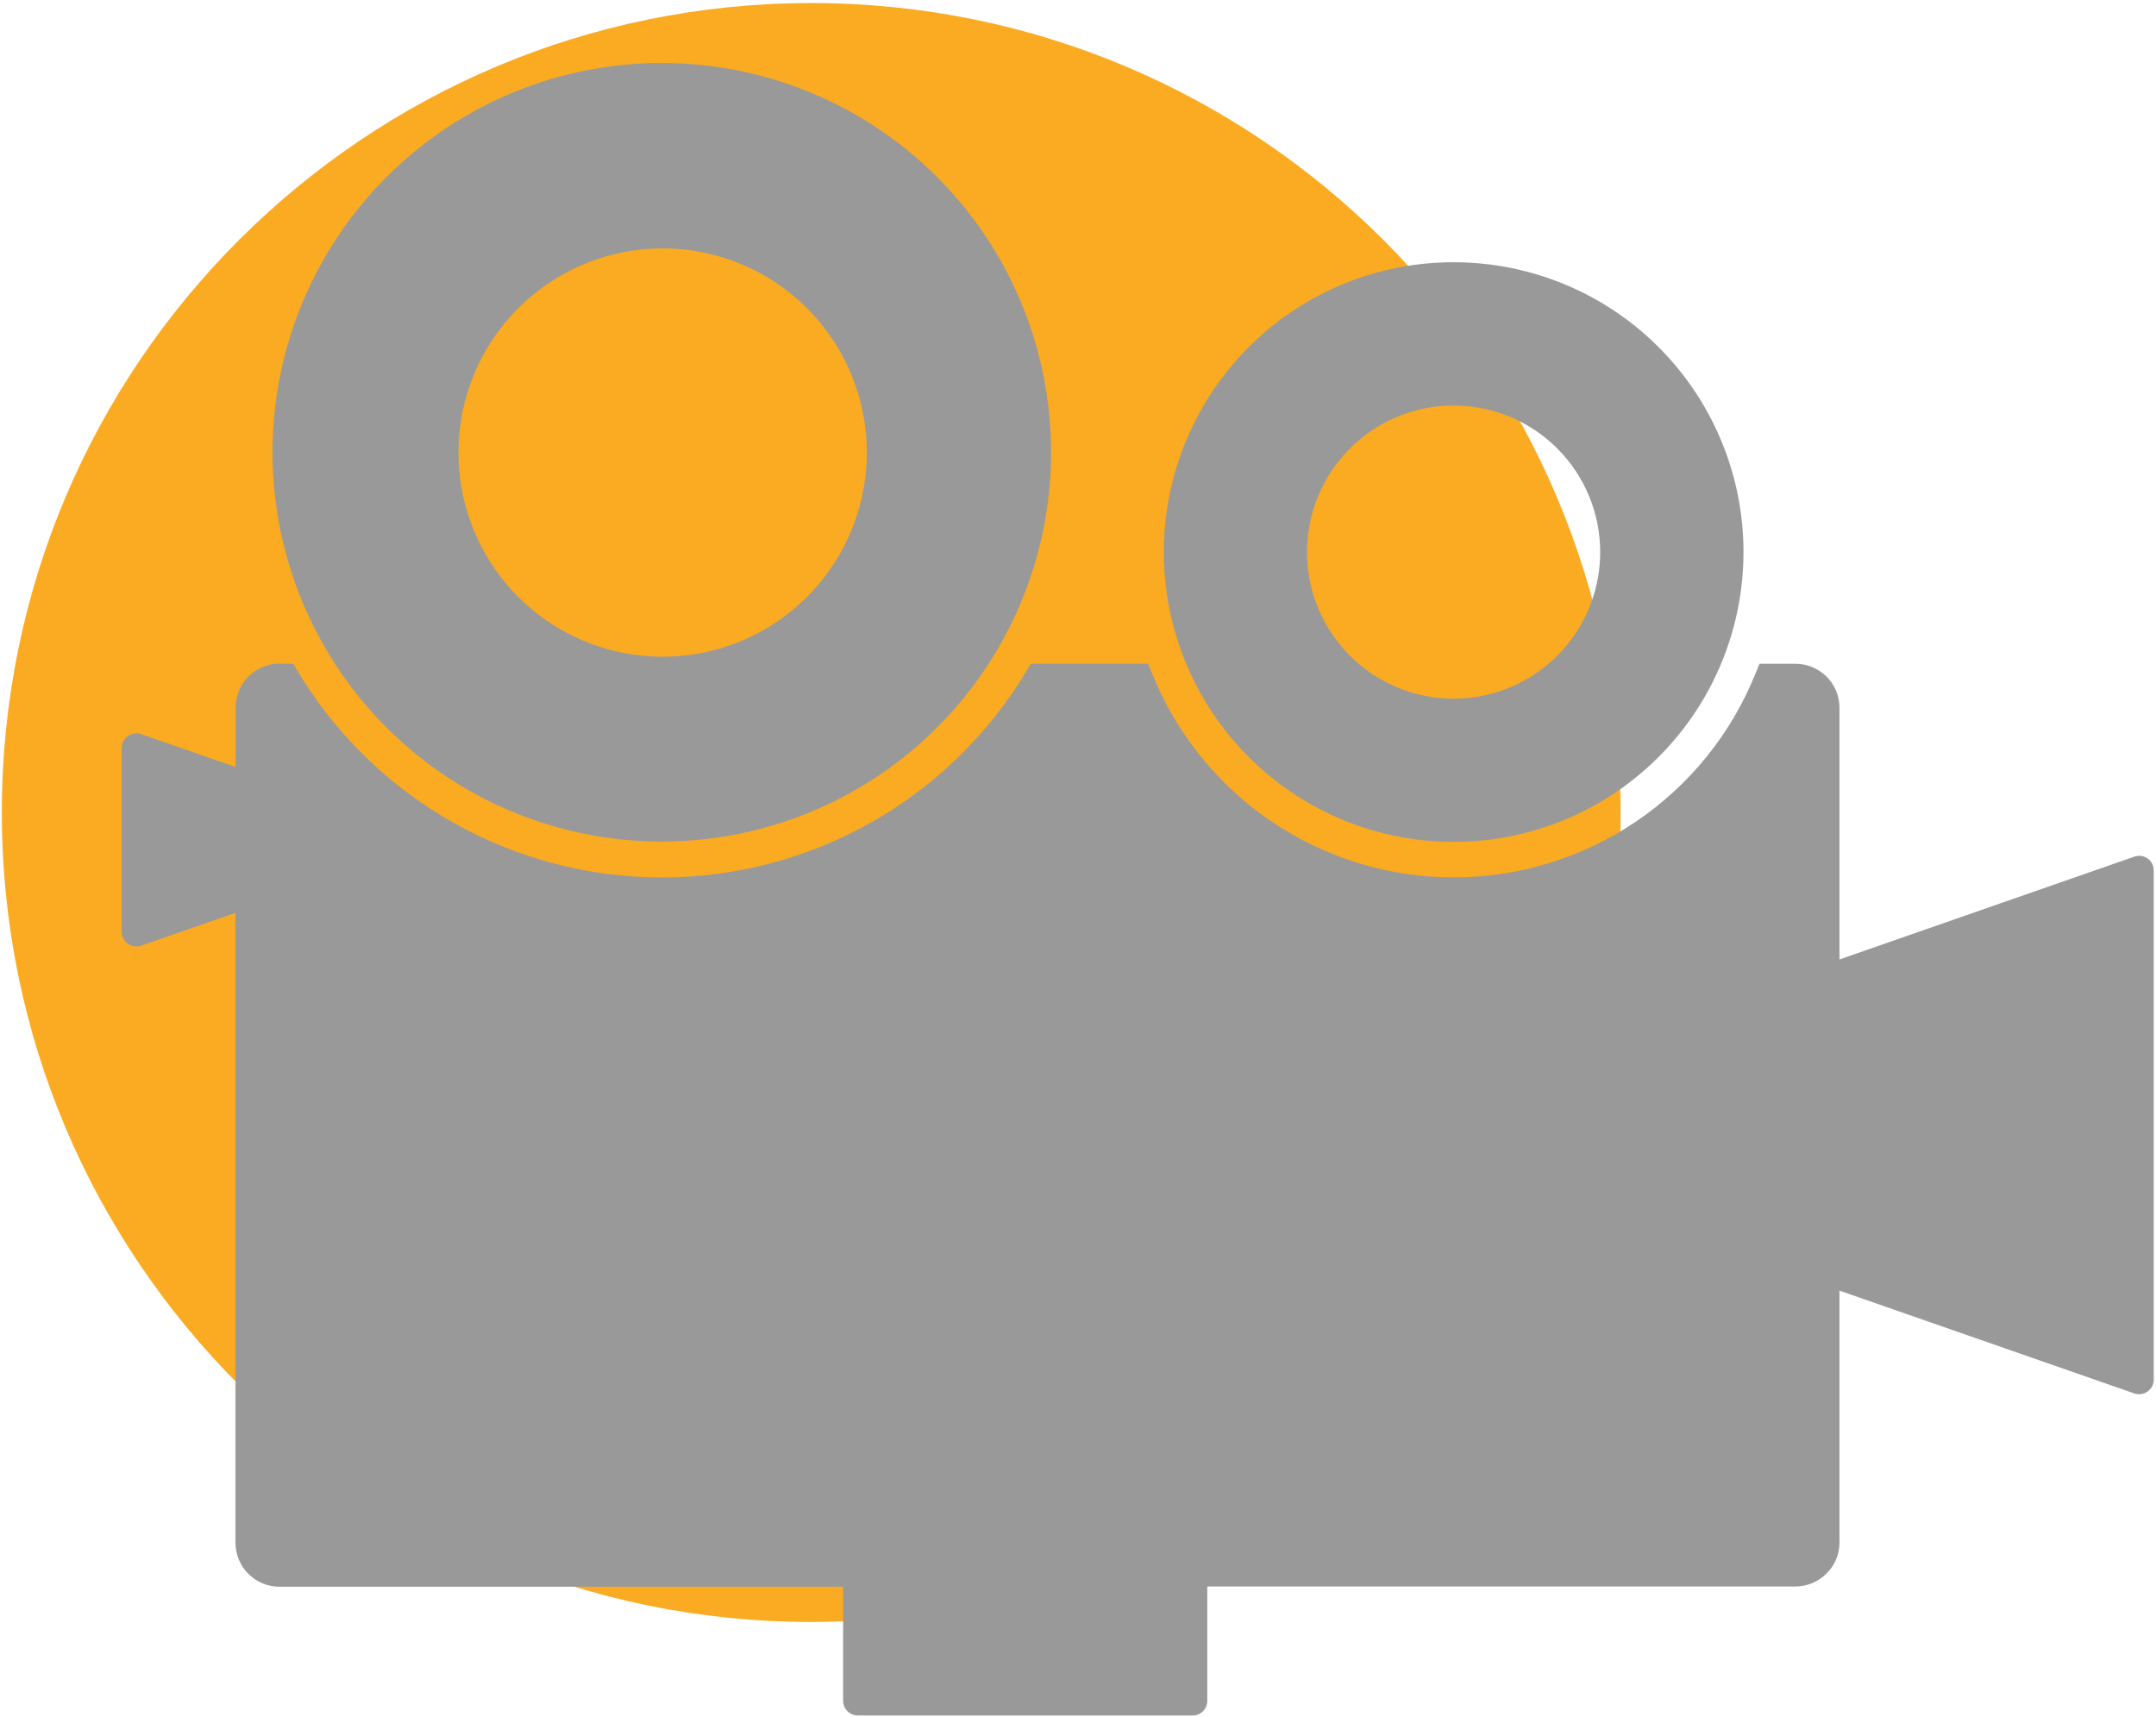 <svg width="432" height="344" viewBox="0 0 432 344" fill="none" xmlns="http://www.w3.org/2000/svg">
<path fill-rule="evenodd" clip-rule="evenodd" d="M162.547 0.61C252.112 0.61 324.72 73.21 324.72 162.783C324.72 252.355 252.112 325 162.547 325C72.982 325 0.367 252.348 0.367 162.783C0.367 73.218 72.967 0.61 162.547 0.61Z" fill="#FAAB22"/>
<path fill-rule="evenodd" clip-rule="evenodd" d="M56.002 133H58.74L59.61 134.433C67.171 147.054 77.873 157.501 90.674 164.755C103.474 172.009 117.936 175.821 132.649 175.821C147.362 175.821 161.823 172.009 174.624 164.755C187.425 157.501 198.127 147.054 205.688 134.433L206.565 133H230.048L230.798 134.83C235.63 146.926 243.978 157.296 254.763 164.601C265.547 171.906 278.274 175.81 291.3 175.81C304.326 175.81 317.053 171.906 327.837 164.601C338.622 157.296 346.97 146.926 351.802 134.83L352.552 133H359.753C360.911 132.999 362.059 133.226 363.13 133.669C364.201 134.112 365.174 134.762 365.994 135.581C366.814 136.4 367.464 137.372 367.908 138.443C368.352 139.514 368.58 140.661 368.58 141.82V192.25L427.642 171.655C428.007 171.524 428.393 171.466 428.78 171.486C429.167 171.505 429.546 171.602 429.895 171.769C430.244 171.937 430.556 172.172 430.813 172.462C431.07 172.751 431.267 173.089 431.392 173.455C431.501 173.763 431.554 174.088 431.55 174.415V276.415C431.552 276.803 431.477 277.187 431.33 277.545C431.182 277.904 430.965 278.23 430.691 278.504C430.417 278.778 430.091 278.995 429.733 279.142C429.374 279.29 428.99 279.365 428.603 279.363C428.191 279.361 427.783 279.28 427.403 279.123L368.58 258.61V309.085C368.583 310.243 368.353 311.39 367.905 312.458C367.457 313.526 366.799 314.493 365.97 315.303C364.321 316.953 362.086 317.883 359.753 317.89H241.905V340.795C241.908 341.182 241.834 341.566 241.687 341.925C241.541 342.283 241.325 342.609 241.051 342.883C240.778 343.157 240.452 343.375 240.094 343.522C239.736 343.67 239.352 343.745 238.965 343.742H171.885C171.103 343.742 170.354 343.432 169.801 342.879C169.248 342.326 168.938 341.577 168.938 340.795V317.935H56.002C54.842 317.937 53.693 317.71 52.621 317.266C51.549 316.823 50.576 316.172 49.756 315.351C48.937 314.53 48.287 313.555 47.846 312.482C47.404 311.41 47.178 310.26 47.182 309.1V182.905L28.5 189.415C28.13 189.573 27.732 189.654 27.33 189.655C26.551 189.653 25.804 189.343 25.253 188.792C24.702 188.241 24.392 187.494 24.39 186.715V149.868C24.394 149.54 24.455 149.215 24.57 148.908C24.695 148.541 24.891 148.202 25.148 147.912C25.405 147.622 25.717 147.387 26.067 147.219C26.416 147.051 26.795 146.955 27.182 146.936C27.569 146.917 27.956 146.975 28.32 147.108L47.212 153.685V141.79C47.218 139.453 48.142 137.212 49.785 135.55C51.446 133.899 53.691 132.972 56.032 132.97L56.002 133ZM291.3 52.547C304.735 52.554 317.752 57.219 328.134 65.746C338.515 74.275 345.619 86.138 348.234 99.316C350.849 112.494 348.814 126.171 342.476 138.017C336.137 149.863 325.888 159.145 313.473 164.281C301.059 169.417 287.247 170.09 274.392 166.185C261.537 162.28 250.434 154.039 242.974 142.865C235.514 131.692 232.159 118.277 233.481 104.907C234.803 91.537 240.719 79.039 250.223 69.543C255.613 64.144 262.016 59.863 269.066 56.947C276.115 54.03 283.671 52.535 291.3 52.547ZM312.045 89.875C307.243 85.066 300.922 82.072 294.159 81.401C287.397 80.731 280.611 82.427 274.958 86.199C269.306 89.972 265.137 95.588 263.161 102.09C261.185 108.592 261.526 115.578 264.124 121.858C266.723 128.137 271.418 133.321 277.411 136.526C283.404 139.731 290.322 140.759 296.987 139.435C303.653 138.11 309.653 134.515 313.964 129.262C318.276 124.009 320.633 117.423 320.633 110.628C320.634 102.845 317.545 95.381 312.045 89.875ZM132.668 12.625C150.71 12.639 168.19 18.908 182.129 30.363C196.069 41.819 205.606 57.753 209.116 75.451C212.626 93.149 209.892 111.516 201.38 127.425C192.867 143.333 179.103 155.798 162.432 162.697C145.76 169.597 127.212 170.503 109.948 165.261C92.683 160.02 77.769 148.956 67.747 133.953C57.725 118.95 53.213 100.936 54.982 82.981C56.75 65.025 64.689 48.237 77.445 35.477C84.692 28.22 93.3 22.465 102.777 18.543C112.254 14.622 122.411 12.61 132.668 12.625ZM161.64 61.69C154.936 55.014 146.125 50.869 136.708 49.959C127.291 49.049 117.849 51.431 109.99 56.699C102.132 61.967 96.342 69.796 93.607 78.853C90.872 87.911 91.36 97.636 94.989 106.373C98.618 115.111 105.163 122.321 113.509 126.775C121.856 131.23 131.489 132.654 140.767 130.805C150.046 128.956 158.397 123.949 164.399 116.635C170.401 109.321 173.682 100.154 173.685 90.692C173.69 85.303 172.629 79.965 170.561 74.987C168.494 70.01 165.462 65.49 161.64 61.69Z" fill="#999999"/>
</svg>
